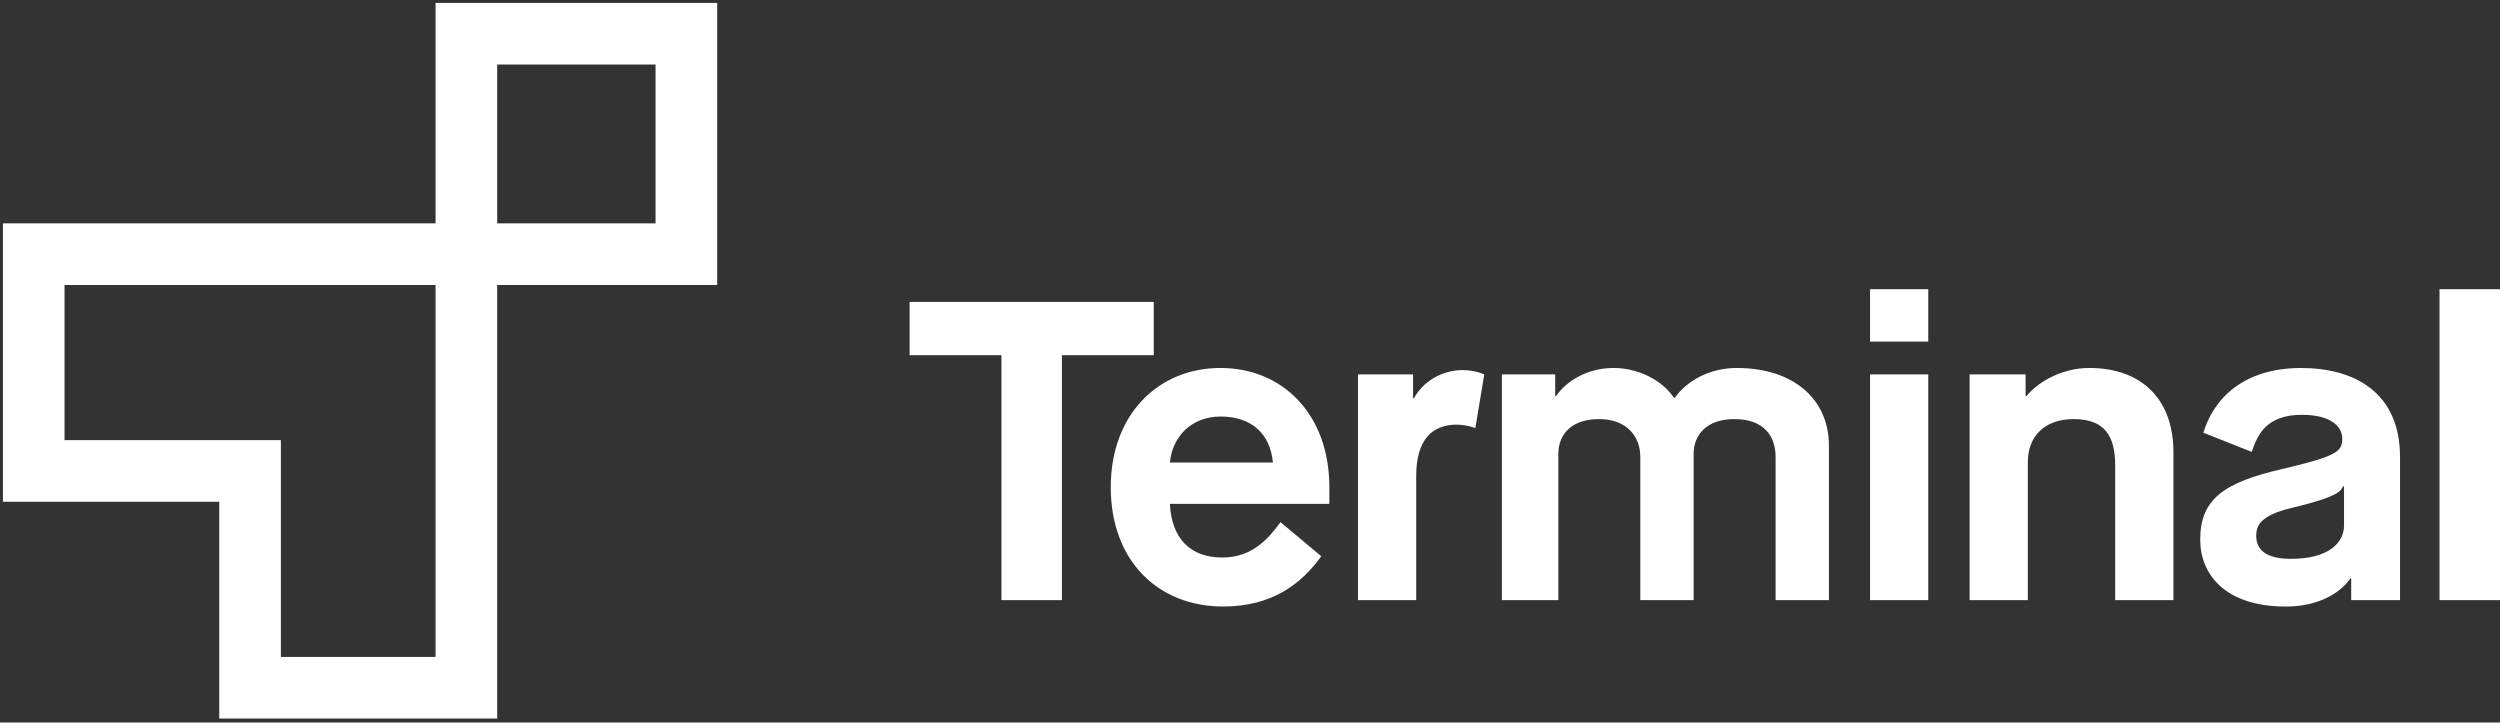 <svg width="519" height="150" viewBox="0 0 519 150" fill="none" xmlns="http://www.w3.org/2000/svg">
<rect x="0" y="0" width="519" height="150" fill="#333333" stroke="none"/>
<path fill-rule="evenodd" clip-rule="evenodd" d="M7 52.767V97.77H51.911V142.773H96.821V52.767H7Z" stroke="white" stroke-width="12.792"/>
<path fill-rule="evenodd" clip-rule="evenodd" d="M96.82 52.766H142.49V7H96.82V52.766Z" stroke="white" stroke-width="12.792"/>
<path fill-rule="evenodd" clip-rule="evenodd" d="M506.446 124.591H519V60.031H506.446V124.591ZM468.39 111.235C468.39 114.775 471.368 116.013 475.644 116.013C483.549 116.013 486.619 112.562 486.619 109.112V100.977H486.431C485.873 101.951 485.503 103.1 475.925 105.401C469.041 106.989 468.39 109.29 468.39 111.235V111.235ZM488.108 120.081H487.92C487.92 120.081 484.48 125.915 474.528 125.915C461.79 125.915 456.765 119.107 456.765 112.031C456.765 103.631 461.694 100.181 473.505 97.437C485.226 94.697 486.25 93.726 486.25 91.071C486.25 88.42 483.737 86.118 477.876 86.118C470.53 86.118 468.671 90.19 467.462 93.812L457.418 89.833C459.558 82.668 465.881 76.395 477.691 76.395C488.759 76.395 498.245 81.433 498.245 94.875V124.591H488.108V120.081V120.081ZM408.892 77.719H420.515V82.229H420.703C423.212 79.132 428.234 76.391 433.722 76.391C444.601 76.391 451.205 82.847 451.205 93.901V124.591H439.117V96.73C439.117 90.629 437.07 87.003 430.466 87.003C424.516 87.003 420.98 90.543 420.98 95.935V124.591H408.892V77.719V77.719ZM388.22 124.591H400.308V77.719H388.22V124.591ZM388.22 70.911H400.308V60.031H388.22V70.911V70.911ZM311.794 77.719H322.861V82.229H323.046C325.186 79.046 329.65 76.391 334.949 76.391C340.252 76.391 345.181 79.046 347.506 82.582H347.691C350.108 79.132 354.852 76.391 360.525 76.391C372.52 76.391 379.682 83.025 379.682 92.488V124.591H368.614V94.875C368.614 90.629 366.29 87.003 360.059 87.003C354.387 87.003 351.597 90.19 351.597 94.257V124.591H340.529V94.875C340.529 90.629 337.739 87.003 331.978 87.003C326.209 87.003 323.512 90.19 323.512 94.257V124.591H311.794V77.719ZM281.913 77.719H293.353V82.671H293.542C295.401 79.221 299.307 76.834 303.678 76.834C305.164 76.834 306.65 77.098 308.139 77.719L306.28 88.862C305.055 88.421 303.768 88.182 302.466 88.152C297.259 88.152 294.004 91.339 294.004 98.853V124.591H281.916V77.719H281.913ZM264.258 96.02C263.7 90.097 259.887 86.472 253.379 86.472C247.238 86.472 243.335 90.804 242.869 96.02H264.258ZM274.302 115.478C270.208 121.137 264.166 125.911 253.937 125.911C240.357 125.911 230.593 116.363 230.593 101.148C230.593 85.94 240.545 76.388 253.376 76.388C266.213 76.388 275.976 85.94 275.976 101.152V104.599H242.866C243.239 111.853 247.145 115.742 253.745 115.742C260.072 115.742 263.42 111.674 265.837 108.402L274.299 115.478H274.302ZM207.904 73.737H188.836V62.683H239.518V73.737H220.454V124.584H207.9V73.737H207.904Z" fill="white"/>
</svg>
